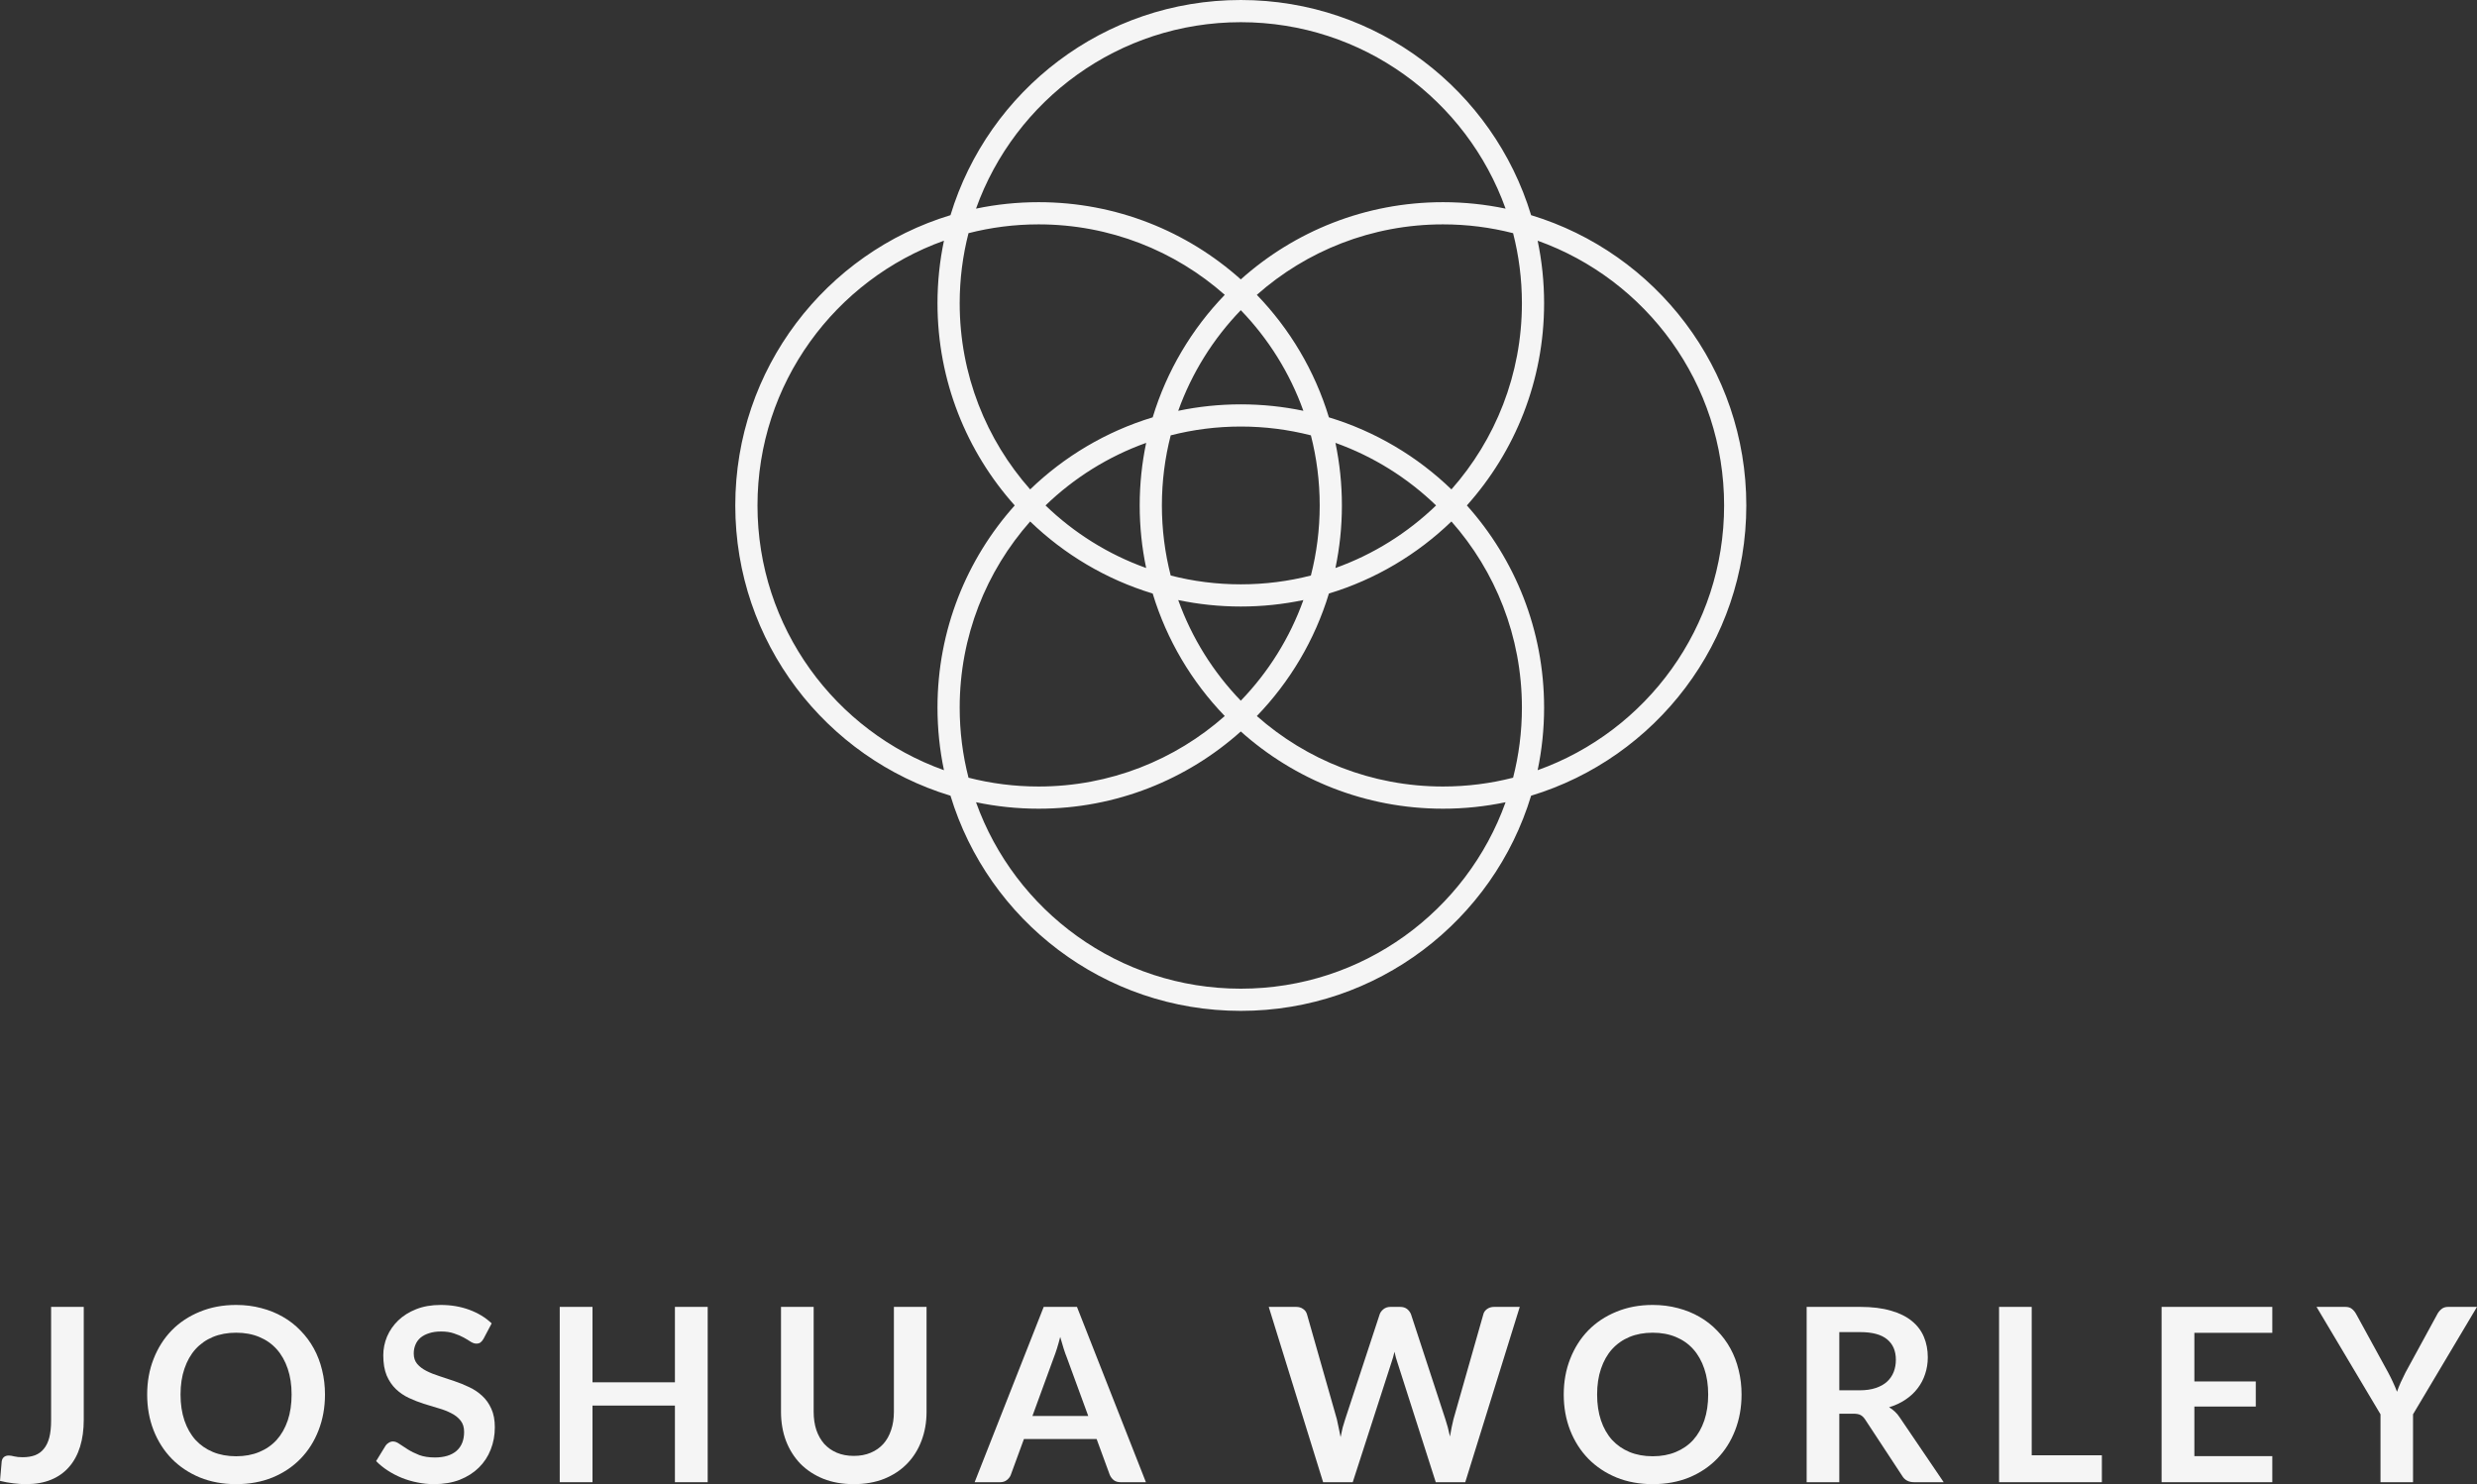 <svg width="539" height="323" viewBox="0 0 539 323" fill="none" xmlns="http://www.w3.org/2000/svg">
<rect x="0" y="0" width="539" height="323" fill="#333333" stroke="none"/>
<path fill-rule="evenodd" clip-rule="evenodd" d="M208.83 66C208.83 60.734 209.496 55.623 210.747 50.747C215.623 49.496 220.734 48.83 226 48.83C241.537 48.83 255.721 54.623 266.51 64.166C259.342 71.592 253.899 80.694 250.828 90.828C240.694 93.899 231.592 99.342 224.166 106.51C214.623 95.721 208.83 81.537 208.83 66ZM249.406 96.383C241.139 99.339 233.694 104.023 227.506 110C233.694 115.977 241.139 120.661 249.406 123.617C248.485 119.223 248 114.668 248 110C248 105.332 248.485 100.777 249.406 96.383ZM254.747 125.253C253.496 120.377 252.83 115.266 252.83 110C252.83 104.734 253.496 99.623 254.747 94.747C259.623 93.496 264.734 92.83 270 92.83C275.266 92.83 280.377 93.496 285.253 94.747C286.504 99.623 287.17 104.734 287.17 110C287.17 115.266 286.504 120.377 285.253 125.253C280.377 126.504 275.266 127.17 270 127.17C264.734 127.17 259.623 126.504 254.747 125.253ZM250.828 129.172C240.694 126.101 231.592 120.658 224.166 113.49C214.623 124.279 208.83 138.463 208.83 154C208.83 159.266 209.496 164.377 210.747 169.253C215.623 170.504 220.734 171.17 226 171.17C241.537 171.17 255.721 165.377 266.51 155.834C259.342 148.408 253.899 139.306 250.828 129.172ZM270 152.494C264.023 146.306 259.339 138.861 256.383 130.594C260.777 131.515 265.332 132 270 132C274.668 132 279.223 131.515 283.617 130.594C280.661 138.861 275.977 146.306 270 152.494ZM270 159.194C258.323 169.645 242.904 176 226 176C221.332 176 216.777 175.515 212.383 174.594C220.838 198.245 243.443 215.17 270 215.17C296.557 215.17 319.162 198.245 327.617 174.594C323.223 175.515 318.668 176 314 176C297.096 176 281.677 169.645 270 159.194ZM329.253 169.253C324.377 170.504 319.266 171.17 314 171.17C298.463 171.17 284.279 165.377 273.49 155.834C280.658 148.408 286.101 139.306 289.172 129.172C299.306 126.101 308.408 120.658 315.834 113.49C325.377 124.279 331.17 138.463 331.17 154C331.17 159.266 330.504 164.377 329.253 169.253ZM333.172 173.172C324.958 200.273 299.783 220 270 220C240.217 220 215.042 200.273 206.828 173.172C179.727 164.958 160 139.783 160 110C160 80.217 179.727 55.042 206.828 46.828C215.042 19.727 240.217 0 270 0C299.783 0 324.958 19.727 333.172 46.828C360.273 55.042 380 80.217 380 110C380 139.783 360.273 164.958 333.172 173.172ZM334.594 52.383C358.245 60.838 375.17 83.442 375.17 110C375.17 136.557 358.245 159.162 334.594 167.617C335.515 163.223 336 158.668 336 154C336 137.096 329.645 121.677 319.194 110C329.645 98.323 336 82.904 336 66C336 61.332 335.515 56.777 334.594 52.383ZM327.617 45.406C319.162 21.755 296.557 4.83 270 4.83C243.443 4.83 220.838 21.755 212.383 45.406C216.777 44.485 221.332 44 226 44C242.904 44 258.323 50.355 270 60.806C281.677 50.355 297.096 44 314 44C318.668 44 323.223 44.485 327.617 45.406ZM273.49 64.166C284.279 54.623 298.463 48.83 314 48.83C319.266 48.83 324.377 49.496 329.253 50.747C330.504 55.623 331.17 60.734 331.17 66C331.17 81.537 325.377 95.721 315.834 106.51C308.408 99.342 299.306 93.899 289.172 90.828C286.101 80.694 280.658 71.592 273.49 64.166ZM270 67.506C275.977 73.694 280.661 81.139 283.617 89.406C279.223 88.485 274.668 88 270 88C265.332 88 260.777 88.485 256.383 89.406C259.339 81.139 264.023 73.694 270 67.506ZM204 66C204 61.332 204.485 56.777 205.406 52.383C181.755 60.838 164.83 83.442 164.83 110C164.83 136.557 181.755 159.162 205.406 167.617C204.485 163.223 204 158.668 204 154C204 137.096 210.355 121.677 220.806 110C210.355 98.323 204 82.904 204 66ZM292 110C292 114.668 291.515 119.223 290.594 123.617C298.861 120.661 306.306 115.977 312.494 110C306.306 104.023 298.861 99.339 290.594 96.383C291.515 100.777 292 105.332 292 110Z" fill="#F5F5F5"/>
<path d="M18.225 309.015C18.225 311.161 17.961 313.096 17.433 314.82C16.904 316.544 16.112 318.013 15.056 319.227C14.017 320.44 12.713 321.373 11.146 322.024C9.579 322.675 7.757 323 5.679 323C4.728 323 3.795 322.938 2.879 322.815C1.963 322.71 1.004 322.534 0 322.288C0.053 321.584 0.114 320.88 0.185 320.177C0.255 319.473 0.317 318.769 0.37 318.066C0.423 317.679 0.572 317.371 0.819 317.142C1.083 316.896 1.453 316.773 1.928 316.773C2.228 316.773 2.615 316.834 3.09 316.957C3.583 317.081 4.2 317.142 4.939 317.142C5.943 317.142 6.832 317.001 7.607 316.72C8.382 316.421 9.024 315.955 9.535 315.321C10.063 314.688 10.46 313.87 10.724 312.867C10.988 311.847 11.12 310.616 11.12 309.173V284.422H18.225V309.015Z" fill="#F5F5F5"/>
<path d="M70.718 303.5C70.718 306.297 70.251 308.892 69.318 311.284C68.402 313.659 67.099 315.717 65.409 317.459C63.718 319.2 61.684 320.564 59.307 321.549C56.93 322.516 54.289 323 51.383 323C48.496 323 45.863 322.516 43.486 321.549C41.109 320.564 39.066 319.2 37.358 317.459C35.668 315.717 34.356 313.659 33.422 311.284C32.489 308.892 32.023 306.297 32.023 303.5C32.023 300.703 32.489 298.117 33.422 295.742C34.356 293.35 35.668 291.283 37.358 289.541C39.066 287.8 41.109 286.445 43.486 285.478C45.863 284.493 48.496 284 51.383 284C53.32 284 55.143 284.229 56.851 284.686C58.559 285.126 60.126 285.759 61.553 286.586C62.979 287.395 64.255 288.389 65.382 289.568C66.527 290.729 67.495 292.03 68.288 293.473C69.08 294.915 69.679 296.481 70.084 298.17C70.507 299.859 70.718 301.635 70.718 303.5ZM63.454 303.5C63.454 301.407 63.172 299.533 62.609 297.88C62.045 296.208 61.244 294.792 60.205 293.631C59.166 292.47 57.899 291.582 56.402 290.966C54.923 290.35 53.25 290.043 51.383 290.043C49.517 290.043 47.835 290.35 46.339 290.966C44.859 291.582 43.592 292.47 42.535 293.631C41.496 294.792 40.695 296.208 40.131 297.88C39.568 299.533 39.286 301.407 39.286 303.5C39.286 305.593 39.568 307.476 40.131 309.147C40.695 310.8 41.496 312.208 42.535 313.369C43.592 314.512 44.859 315.392 46.339 316.007C47.835 316.623 49.517 316.931 51.383 316.931C53.25 316.931 54.923 316.623 56.402 316.007C57.899 315.392 59.166 314.512 60.205 313.369C61.244 312.208 62.045 310.8 62.609 309.147C63.172 307.476 63.454 305.593 63.454 303.5Z" fill="#F5F5F5"/>
<path d="M105.22 291.362C105.008 291.731 104.779 292.004 104.533 292.18C104.304 292.338 104.013 292.417 103.661 292.417C103.291 292.417 102.886 292.286 102.446 292.022C102.024 291.74 101.513 291.432 100.914 291.098C100.316 290.764 99.611 290.465 98.801 290.201C98.009 289.919 97.067 289.779 95.975 289.779C94.989 289.779 94.126 289.902 93.386 290.148C92.647 290.377 92.022 290.702 91.511 291.124C91.018 291.547 90.648 292.057 90.402 292.655C90.155 293.235 90.032 293.878 90.032 294.581C90.032 295.478 90.278 296.226 90.772 296.824C91.282 297.422 91.951 297.932 92.779 298.355C93.607 298.777 94.549 299.155 95.605 299.489C96.662 299.823 97.745 300.184 98.854 300.571C99.963 300.94 101.046 301.38 102.103 301.89C103.159 302.383 104.101 303.016 104.929 303.79C105.757 304.547 106.417 305.479 106.91 306.587C107.421 307.696 107.676 309.041 107.676 310.624C107.676 312.348 107.377 313.967 106.778 315.48C106.197 316.975 105.334 318.286 104.189 319.411C103.062 320.52 101.68 321.399 100.043 322.05C98.405 322.683 96.53 323 94.417 323C93.202 323 92.004 322.877 90.824 322.631C89.645 322.402 88.509 322.068 87.417 321.628C86.343 321.188 85.331 320.66 84.38 320.045C83.429 319.429 82.584 318.743 81.844 317.986L83.931 314.583C84.107 314.336 84.336 314.134 84.617 313.976C84.899 313.8 85.198 313.712 85.515 313.712C85.956 313.712 86.431 313.896 86.942 314.266C87.452 314.618 88.06 315.014 88.764 315.453C89.469 315.893 90.287 316.298 91.221 316.667C92.171 317.019 93.307 317.195 94.628 317.195C96.653 317.195 98.22 316.72 99.329 315.77C100.439 314.802 100.993 313.422 100.993 311.627C100.993 310.624 100.738 309.806 100.227 309.173C99.734 308.54 99.074 308.012 98.246 307.59C97.419 307.15 96.477 306.781 95.42 306.482C94.364 306.183 93.29 305.857 92.198 305.505C91.106 305.154 90.032 304.731 88.975 304.239C87.919 303.746 86.977 303.104 86.149 302.313C85.322 301.521 84.653 300.536 84.142 299.357C83.649 298.161 83.402 296.692 83.402 294.951C83.402 293.561 83.675 292.206 84.221 290.887C84.785 289.568 85.595 288.398 86.651 287.378C87.708 286.357 89.011 285.539 90.56 284.924C92.11 284.308 93.888 284 95.896 284C98.15 284 100.227 284.352 102.129 285.055C104.031 285.759 105.651 286.744 106.989 288.011L105.22 291.362Z" fill="#F5F5F5"/>
<path d="M153.995 284.422V322.578H146.864V305.901H128.929V322.578H121.798V284.422H128.929V300.835H146.864V284.422H153.995Z" fill="#F5F5F5"/>
<path d="M185.797 316.852C187.171 316.852 188.395 316.623 189.469 316.166C190.56 315.708 191.476 315.066 192.216 314.24C192.955 313.413 193.519 312.41 193.906 311.231C194.311 310.053 194.514 308.733 194.514 307.273V284.422H201.619V307.273C201.619 309.543 201.249 311.645 200.509 313.58C199.787 315.497 198.74 317.16 197.366 318.567C196.01 319.957 194.355 321.047 192.401 321.839C190.446 322.613 188.245 323 185.797 323C183.332 323 181.122 322.613 179.168 321.839C177.213 321.047 175.549 319.957 174.176 318.567C172.82 317.16 171.772 315.497 171.032 313.58C170.31 311.645 169.949 309.543 169.949 307.273V284.422H177.055V307.247C177.055 308.707 177.248 310.026 177.636 311.205C178.041 312.384 178.613 313.395 179.352 314.24C180.11 315.066 181.025 315.708 182.099 316.166C183.191 316.623 184.424 316.852 185.797 316.852Z" fill="#F5F5F5"/>
<path d="M236.807 308.171L232.158 295.478C231.929 294.915 231.691 294.247 231.445 293.473C231.198 292.699 230.952 291.863 230.705 290.966C230.476 291.863 230.239 292.708 229.992 293.499C229.746 294.273 229.508 294.951 229.279 295.531L224.657 308.171H236.807ZM249.353 322.578H243.859C243.243 322.578 242.741 322.428 242.354 322.129C241.966 321.813 241.676 321.426 241.482 320.968L238.629 313.184H222.808L219.955 320.968C219.814 321.373 219.541 321.742 219.136 322.076C218.731 322.411 218.23 322.578 217.631 322.578H212.084L227.113 284.422H234.35L249.353 322.578Z" fill="#F5F5F5"/>
<path d="M330.703 284.422L318.844 322.578H312.425L304.079 296.507C303.85 295.874 303.639 295.1 303.445 294.185C303.339 294.625 303.234 295.039 303.128 295.426C303.022 295.813 302.908 296.173 302.785 296.507L294.359 322.578H287.914L276.081 284.422H282.024C282.64 284.422 283.151 284.572 283.556 284.871C283.979 285.152 284.26 285.539 284.401 286.032L290.899 308.857C291.04 309.419 291.172 310.035 291.295 310.704C291.436 311.355 291.577 312.041 291.718 312.762C291.858 312.023 292.008 311.328 292.167 310.677C292.343 310.026 292.528 309.419 292.721 308.857L300.223 286.032C300.363 285.627 300.636 285.258 301.041 284.924C301.464 284.589 301.975 284.422 302.573 284.422H304.66C305.276 284.422 305.778 284.572 306.166 284.871C306.553 285.17 306.843 285.557 307.037 286.032L314.512 308.857C314.882 309.947 315.216 311.205 315.516 312.63C315.745 311.24 316 309.982 316.282 308.857L322.779 286.032C322.885 285.592 323.149 285.214 323.572 284.897C324.012 284.581 324.531 284.422 325.13 284.422H330.703Z" fill="#F5F5F5"/>
<path d="M378.967 303.5C378.967 306.297 378.5 308.892 377.567 311.284C376.652 313.659 375.349 315.717 373.658 317.459C371.968 319.2 369.934 320.564 367.557 321.549C365.179 322.516 362.538 323 359.633 323C356.745 323 354.112 322.516 351.735 321.549C349.358 320.564 347.315 319.2 345.607 317.459C343.917 315.717 342.605 313.659 341.672 311.284C340.739 308.892 340.272 306.297 340.272 303.5C340.272 300.703 340.739 298.117 341.672 295.742C342.605 293.35 343.917 291.283 345.607 289.541C347.315 287.8 349.358 286.445 351.735 285.478C354.112 284.493 356.745 284 359.633 284C361.57 284 363.392 284.229 365.1 284.686C366.808 285.126 368.375 285.759 369.802 286.586C371.228 287.395 372.505 288.389 373.632 289.568C374.776 290.729 375.745 292.03 376.537 293.473C377.33 294.915 377.928 296.481 378.333 298.17C378.756 299.859 378.967 301.635 378.967 303.5ZM371.704 303.5C371.704 301.407 371.422 299.533 370.858 297.88C370.295 296.208 369.494 294.792 368.455 293.631C367.416 292.47 366.148 291.582 364.651 290.966C363.172 290.35 361.499 290.043 359.633 290.043C357.766 290.043 356.085 290.35 354.588 290.966C353.109 291.582 351.841 292.47 350.784 293.631C349.745 294.792 348.944 296.208 348.381 297.88C347.817 299.533 347.536 301.407 347.536 303.5C347.536 305.593 347.817 307.476 348.381 309.147C348.944 310.8 349.745 312.208 350.784 313.369C351.841 314.512 353.109 315.392 354.588 316.007C356.085 316.623 357.766 316.931 359.633 316.931C361.499 316.931 363.172 316.623 364.651 316.007C366.148 315.392 367.416 314.512 368.455 313.369C369.494 312.208 370.295 310.8 370.858 309.147C371.422 307.476 371.704 305.593 371.704 303.5Z" fill="#F5F5F5"/>
<path d="M404.673 302.576C406.012 302.576 407.174 302.409 408.16 302.075C409.163 301.741 409.982 301.283 410.616 300.703C411.268 300.105 411.752 299.401 412.069 298.592C412.386 297.783 412.544 296.894 412.544 295.927C412.544 293.992 411.902 292.505 410.616 291.468C409.348 290.43 407.403 289.911 404.779 289.911H400.236V302.576H404.673ZM422.951 322.578H416.533C415.318 322.578 414.437 322.103 413.891 321.153L405.862 308.936C405.562 308.478 405.228 308.153 404.858 307.959C404.506 307.766 403.978 307.669 403.273 307.669H400.236V322.578H393.131V284.422H404.779C407.367 284.422 409.586 284.695 411.435 285.24C413.302 285.768 414.825 286.516 416.004 287.483C417.202 288.451 418.082 289.612 418.646 290.966C419.209 292.303 419.491 293.781 419.491 295.399C419.491 296.683 419.297 297.897 418.91 299.041C418.54 300.184 417.994 301.222 417.272 302.154C416.568 303.087 415.688 303.905 414.631 304.608C413.592 305.312 412.403 305.866 411.065 306.271C411.523 306.535 411.946 306.851 412.333 307.221C412.72 307.572 413.073 307.995 413.39 308.487L422.951 322.578Z" fill="#F5F5F5"/>
<path d="M457.372 316.72V322.578H435V284.422H442.105V316.72H457.372Z" fill="#F5F5F5"/>
<path d="M477.5 290.069V300.65H490.865V306.112H477.5V316.905H494.457V322.578H470.368V284.422H494.457V290.069H477.5Z" fill="#F5F5F5"/>
<path d="M525.08 307.801V322.578H518.002V307.801L504.082 284.422H510.342C510.958 284.422 511.442 284.572 511.795 284.871C512.164 285.17 512.472 285.548 512.719 286.005L519.692 298.75C520.097 299.507 520.449 300.219 520.749 300.888C521.066 301.556 521.347 302.225 521.594 302.893C521.823 302.225 522.087 301.556 522.386 300.888C522.686 300.219 523.029 299.507 523.416 298.75L530.363 286.005C530.557 285.618 530.847 285.258 531.235 284.924C531.622 284.589 532.115 284.422 532.714 284.422H539L525.08 307.801Z" fill="#F5F5F5"/>
</svg>
